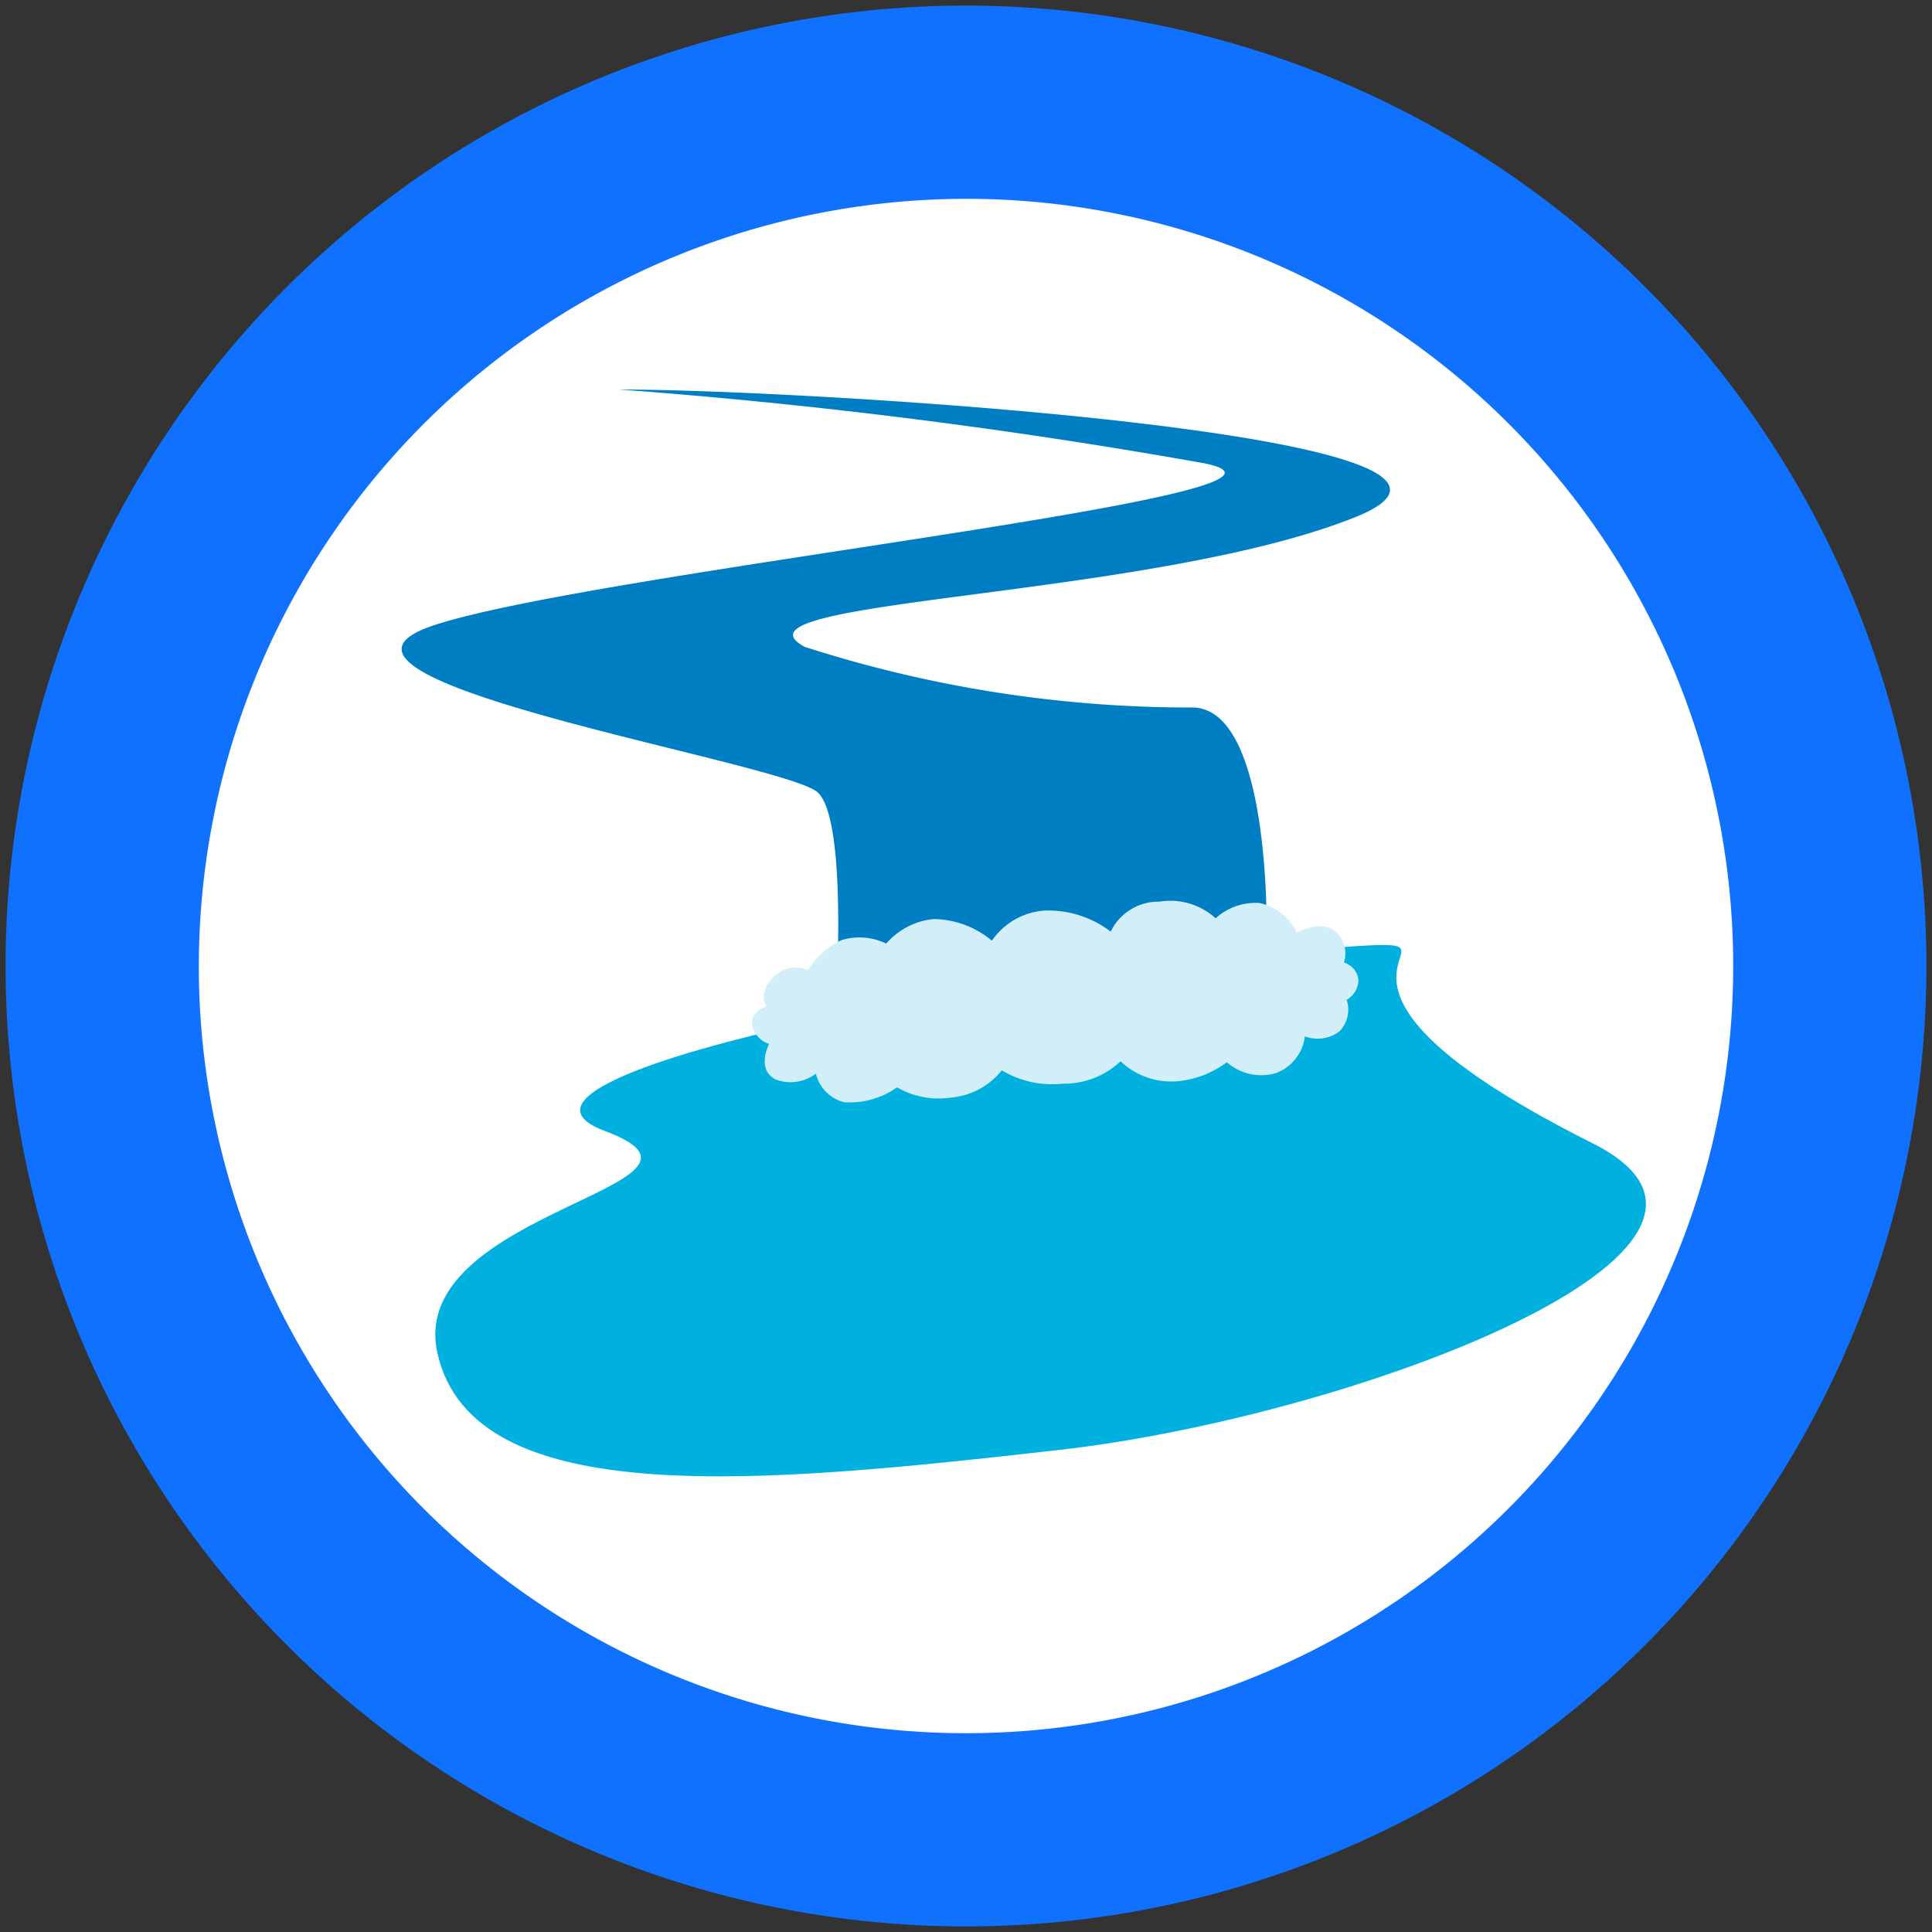 <svg xmlns="http://www.w3.org/2000/svg" width="10" height="10" viewBox="0 0 10 10"><rect x="0" y="0" width="10" height="10" fill="#333333" stroke="none"/><title>Mapeo DEFAULT v2 icon-library-nature-use</title><g id="icon-border"><path d="M5,.029A4.971,4.971,0,1,0,9.971,5,4.971,4.971,0,0,0,5,.029Z" fill="#1071ff"/><path d="M5,1.029A3.971,3.971,0,1,1,1.029,5,3.976,3.976,0,0,1,5,1.029" fill="#fff"/></g><g id="icons"><path d="M2.264,7.003c.184.828,1.688.675,3.217.502S9.317,6.456,8.244,5.918c-2.006-1.006-.145-1.101-1.631-.991s-4.235.646-3.482.927S2.099,6.262,2.264,7.003Z" fill="#00b1e0"/><path d="M3.203,2.016c.987,0,4.872.238,3.809.662s-3.303.423-2.847.67a6.511,6.511,0,0,0,2.015.314c.413.02.376,1.238.376,1.238l-2.239.459S4.403,4.261,4.233,4.102s-2.853-.585-1.98-.868,4.91-.692,3.935-.844A29.726,29.726,0,0,0,3.203,2.016Z" fill="#007ec4"/><path d="M7.031,5.07a.119.119,0,0,1-.061.105.159.159,0,0,1-.038.164.187.187,0,0,1-.178.025.233.233,0,0,1-.149.19A.27.27,0,0,1,6.35,5.498a.502.502,0,0,1-.261.099A.38.38,0,0,1,5.8,5.493a.425.425,0,0,1-.3.116.507.507,0,0,1-.315-.069.377.377,0,0,1-.263.141.43.43,0,0,1-.279-.053.422.422,0,0,1-.274.077.201.201,0,0,1-.146-.148.216.216,0,0,1-.209.03c-.102-.052-.033-.184-.033-.184a.123.123,0,0,1-.085-.09c-.022-.077.071-.103.071-.103s-.049-.072.039-.154a.156.156,0,0,1,.177-.034.391.391,0,0,1,.173-.156.317.317,0,0,1,.231.018.373.373,0,0,1,.246-.127.477.477,0,0,1,.301.112.361.361,0,0,1,.274-.156.533.533,0,0,1,.341.109.274.274,0,0,1,.252-.155.349.349,0,0,1,.291.086A.308.308,0,0,1,6.52,4.674a.279.279,0,0,1,.193.154s.127-.074.202-.004a.15.15,0,0,1,.041.158A.106.106,0,0,1,7.031,5.07Z" fill="#d2eff9"/></g></svg>